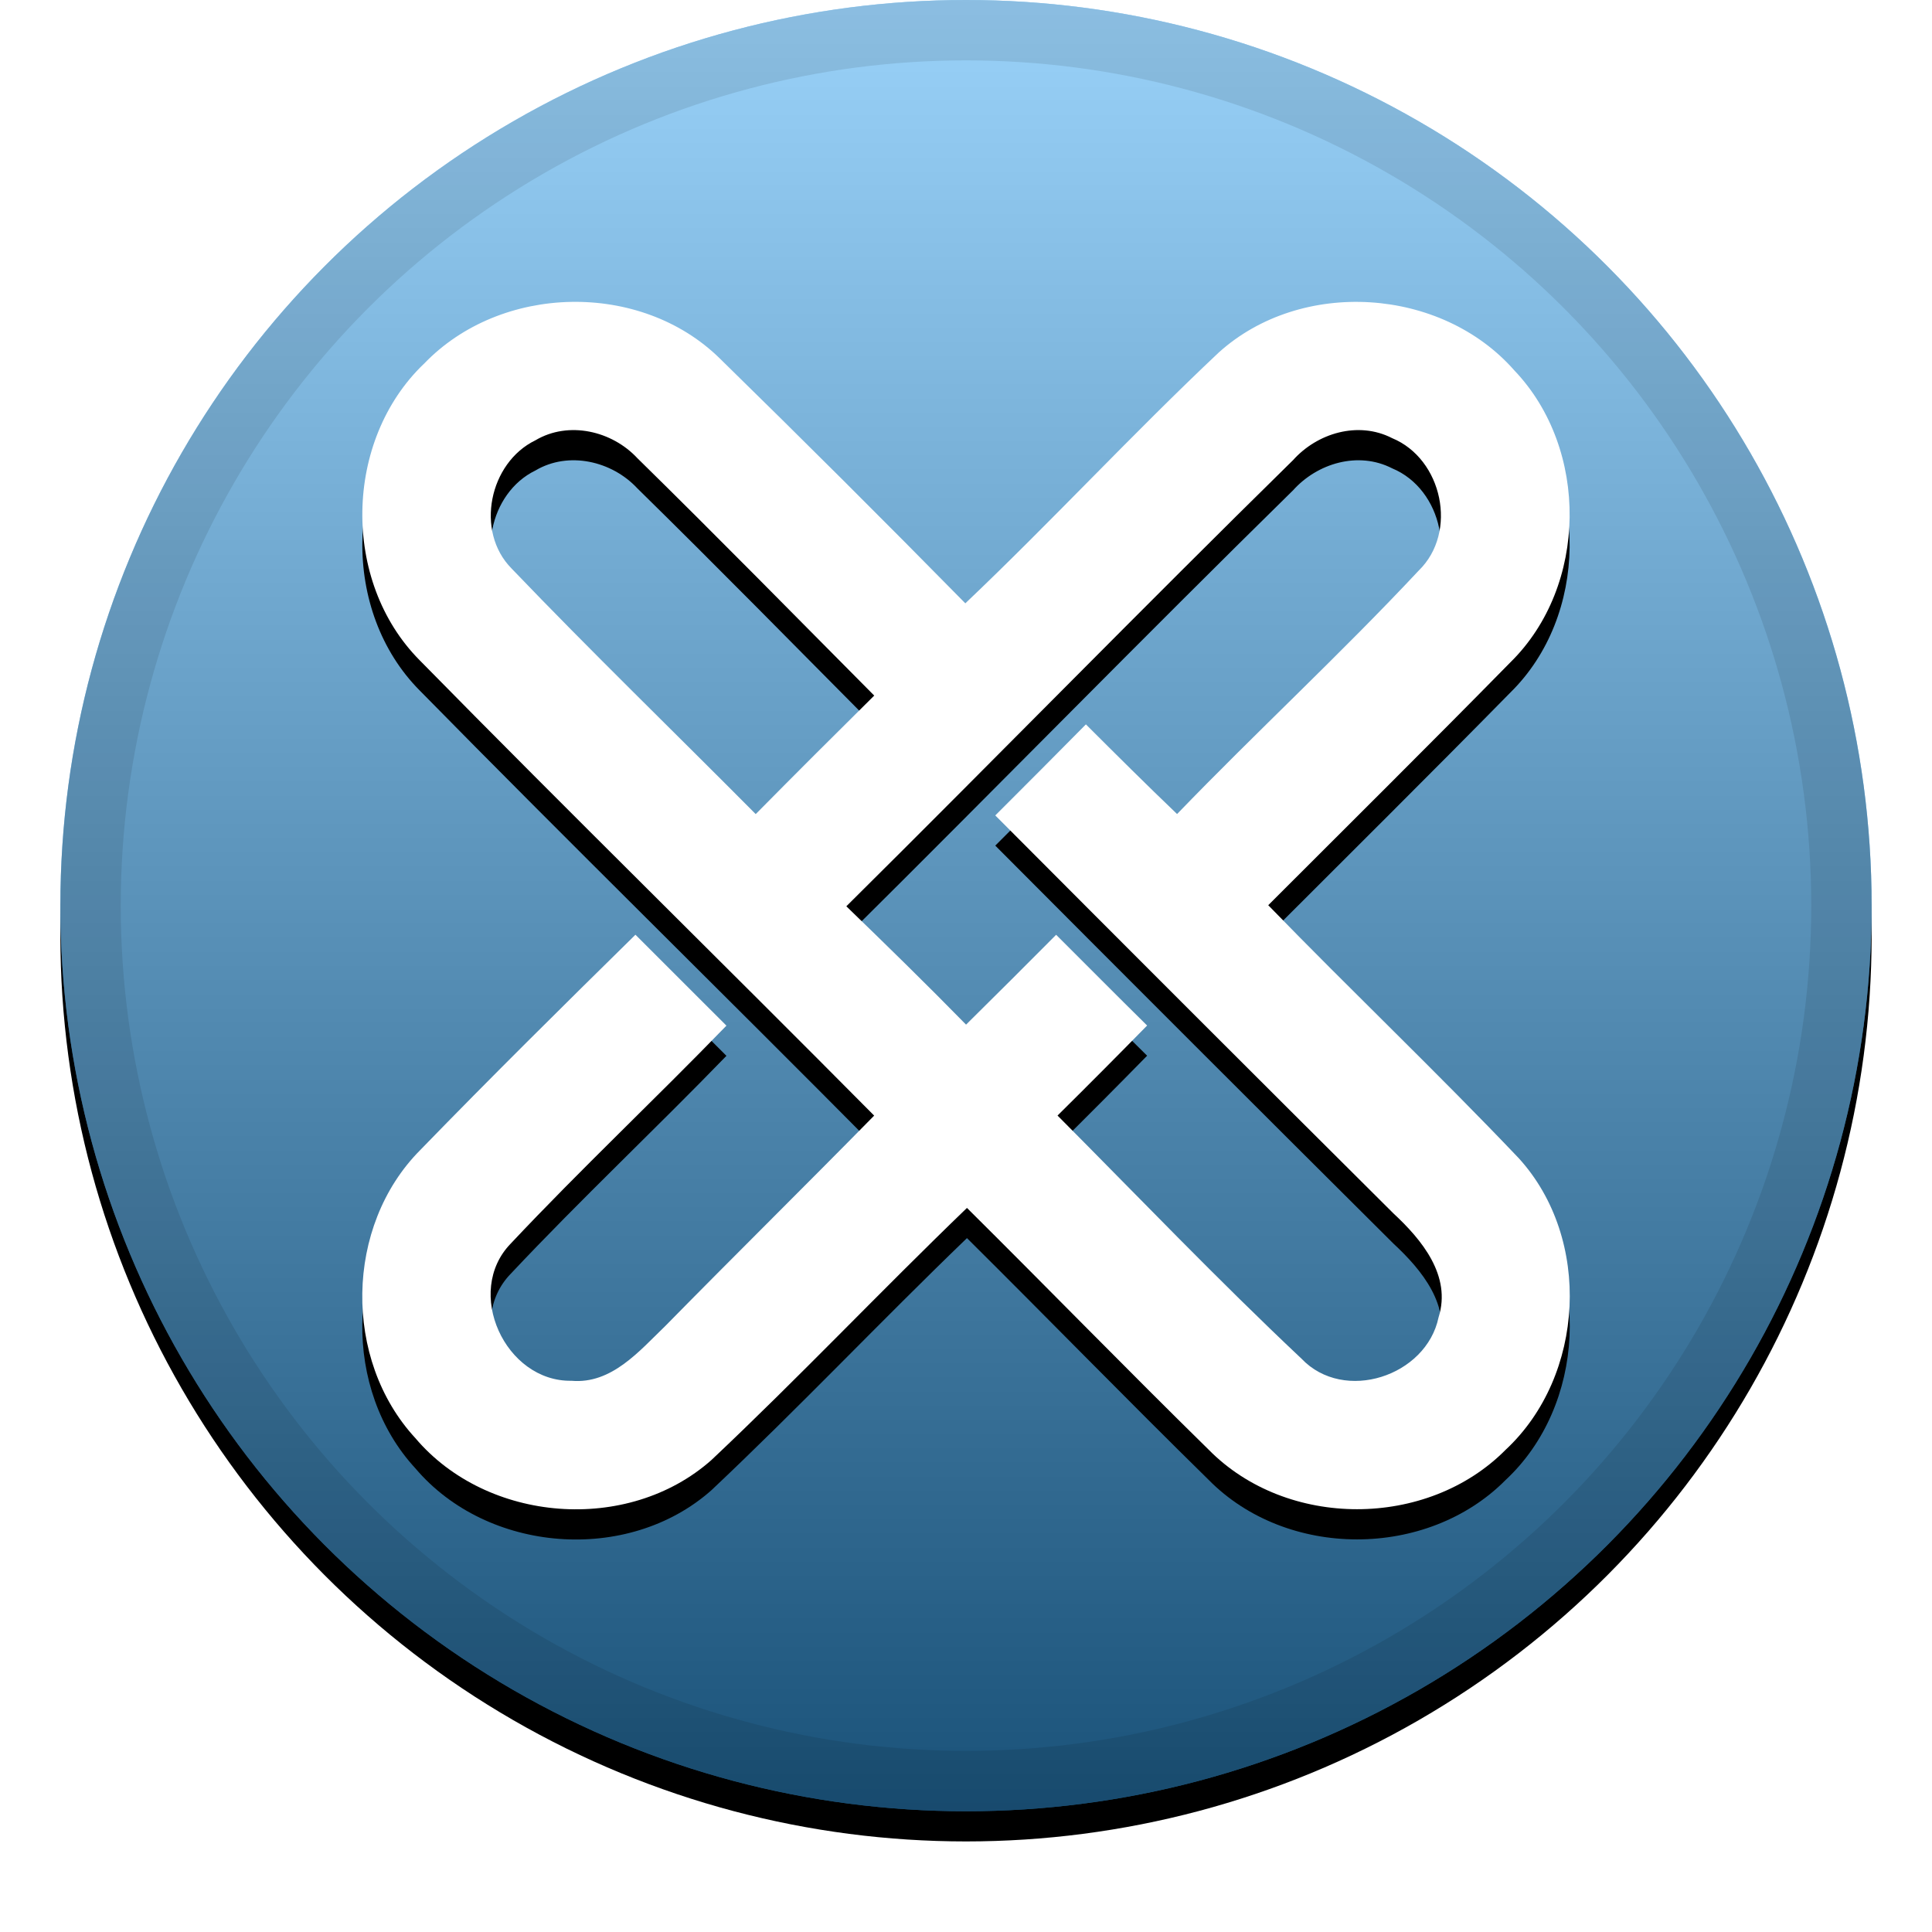 <svg height="32" viewBox="0 0 32 32" width="32" xmlns="http://www.w3.org/2000/svg" xmlns:xlink="http://www.w3.org/1999/xlink"><defs><linearGradient id="a" x1="50%" x2="50%" y1="0%" y2="100%"><stop offset="0" stop-color="#fff" stop-opacity=".5"/><stop offset="1" stop-opacity=".5"/></linearGradient><circle id="b" cx="16" cy="15" r="15"/><filter id="c" height="111.7%" width="111.7%" x="-5.8%" y="-4.2%"><feOffset dy=".5" in="SourceAlpha" result="shadowOffsetOuter1"/><feGaussianBlur in="shadowOffsetOuter1" result="shadowBlurOuter1" stdDeviation=".5"/><feComposite in="shadowBlurOuter1" in2="SourceAlpha" operator="out" result="shadowBlurOuter1"/><feColorMatrix in="shadowBlurOuter1" values="0 0 0 0 0   0 0 0 0 0   0 0 0 0 0  0 0 0 0.199 0"/></filter><path id="d" d="m7.021 6.027c1.269-1.328 3.588-1.38 4.901-.09 1.37 1.34 2.726 2.692 4.067 4.056 1.428-1.357 2.764-2.804 4.198-4.155 1.365-1.232 3.684-1.083 4.895.297 1.243 1.302 1.222 3.573-.067 4.837-1.327 1.351-2.671 2.682-4.009 4.021 1.367 1.409 2.793 2.764 4.149 4.19 1.216 1.334 1.1 3.605-.218 4.831-1.298 1.31-3.623 1.313-4.918-.003-1.347-1.322-2.665-2.676-4.003-4.004-1.428 1.375-2.79 2.816-4.233 4.176-1.382 1.226-3.713 1.043-4.904-.364-1.199-1.299-1.17-3.512.081-4.77 1.17-1.206 2.366-2.388 3.565-3.567.502.501 1.004 1.005 1.507 1.506-1.176 1.214-2.413 2.376-3.571 3.608-.781.801-.093 2.292 1.004 2.274.665.058 1.123-.492 1.556-.909 1.147-1.168 2.311-2.315 3.458-3.483-2.5-2.522-5.04-5.009-7.528-7.542-1.298-1.307-1.257-3.64.07-4.91zm1.452 3.389c1.323 1.381 2.697 2.711 4.044 4.068.65-.658 1.305-1.312 1.963-1.963-1.304-1.313-2.601-2.635-3.922-3.931-.421-.454-1.141-.623-1.69-.297-.763.37-1.004 1.506-.395 2.123zm12.939-1.79c-2.485 2.44-4.921 4.933-7.394 7.385.668.646 1.333 1.296 1.983 1.96.499-.492.996-.99 1.492-1.488.502.501 1.002 1.005 1.507 1.503-.491.501-.984.996-1.484 1.491 1.341 1.348 2.656 2.723 4.041 4.027.703.74 2.067.291 2.27-.684.218-.69-.279-1.287-.746-1.721-2.204-2.193-4.402-4.39-6.596-6.593.502-.501 1.003-1.004 1.501-1.508.499.498.999.996 1.51 1.485 1.315-1.363 2.709-2.65 4.003-4.033.653-.635.392-1.849-.441-2.193-.561-.288-1.243-.085-1.646.37z"/><filter id="e" height="117.5%" width="117.5%" x="-8.8%" y="-6.3%"><feOffset dy=".5" in="SourceAlpha" result="shadowOffsetOuter1"/><feGaussianBlur in="shadowOffsetOuter1" result="shadowBlurOuter1" stdDeviation=".5"/><feColorMatrix in="shadowBlurOuter1" values="0 0 0 0 0   0 0 0 0 0   0 0 0 0 0  0 0 0 0.204 0"/></filter></defs><g fill="none" fill-rule="nonzero"><g><use fill="#000" filter="url(#c)" xlink:href="#b"/><use fill="#35a5f3" fill-rule="evenodd" xlink:href="#b"/><use fill="url(#a)" fill-rule="evenodd" xlink:href="#b"/><circle cx="16" cy="15" r="14.5" stroke="#000" stroke-opacity=".097"/></g><g><use fill="#000" filter="url(#e)" xlink:href="#d"/><use fill="#fff" fill-rule="evenodd" xlink:href="#d"/></g></g></svg>